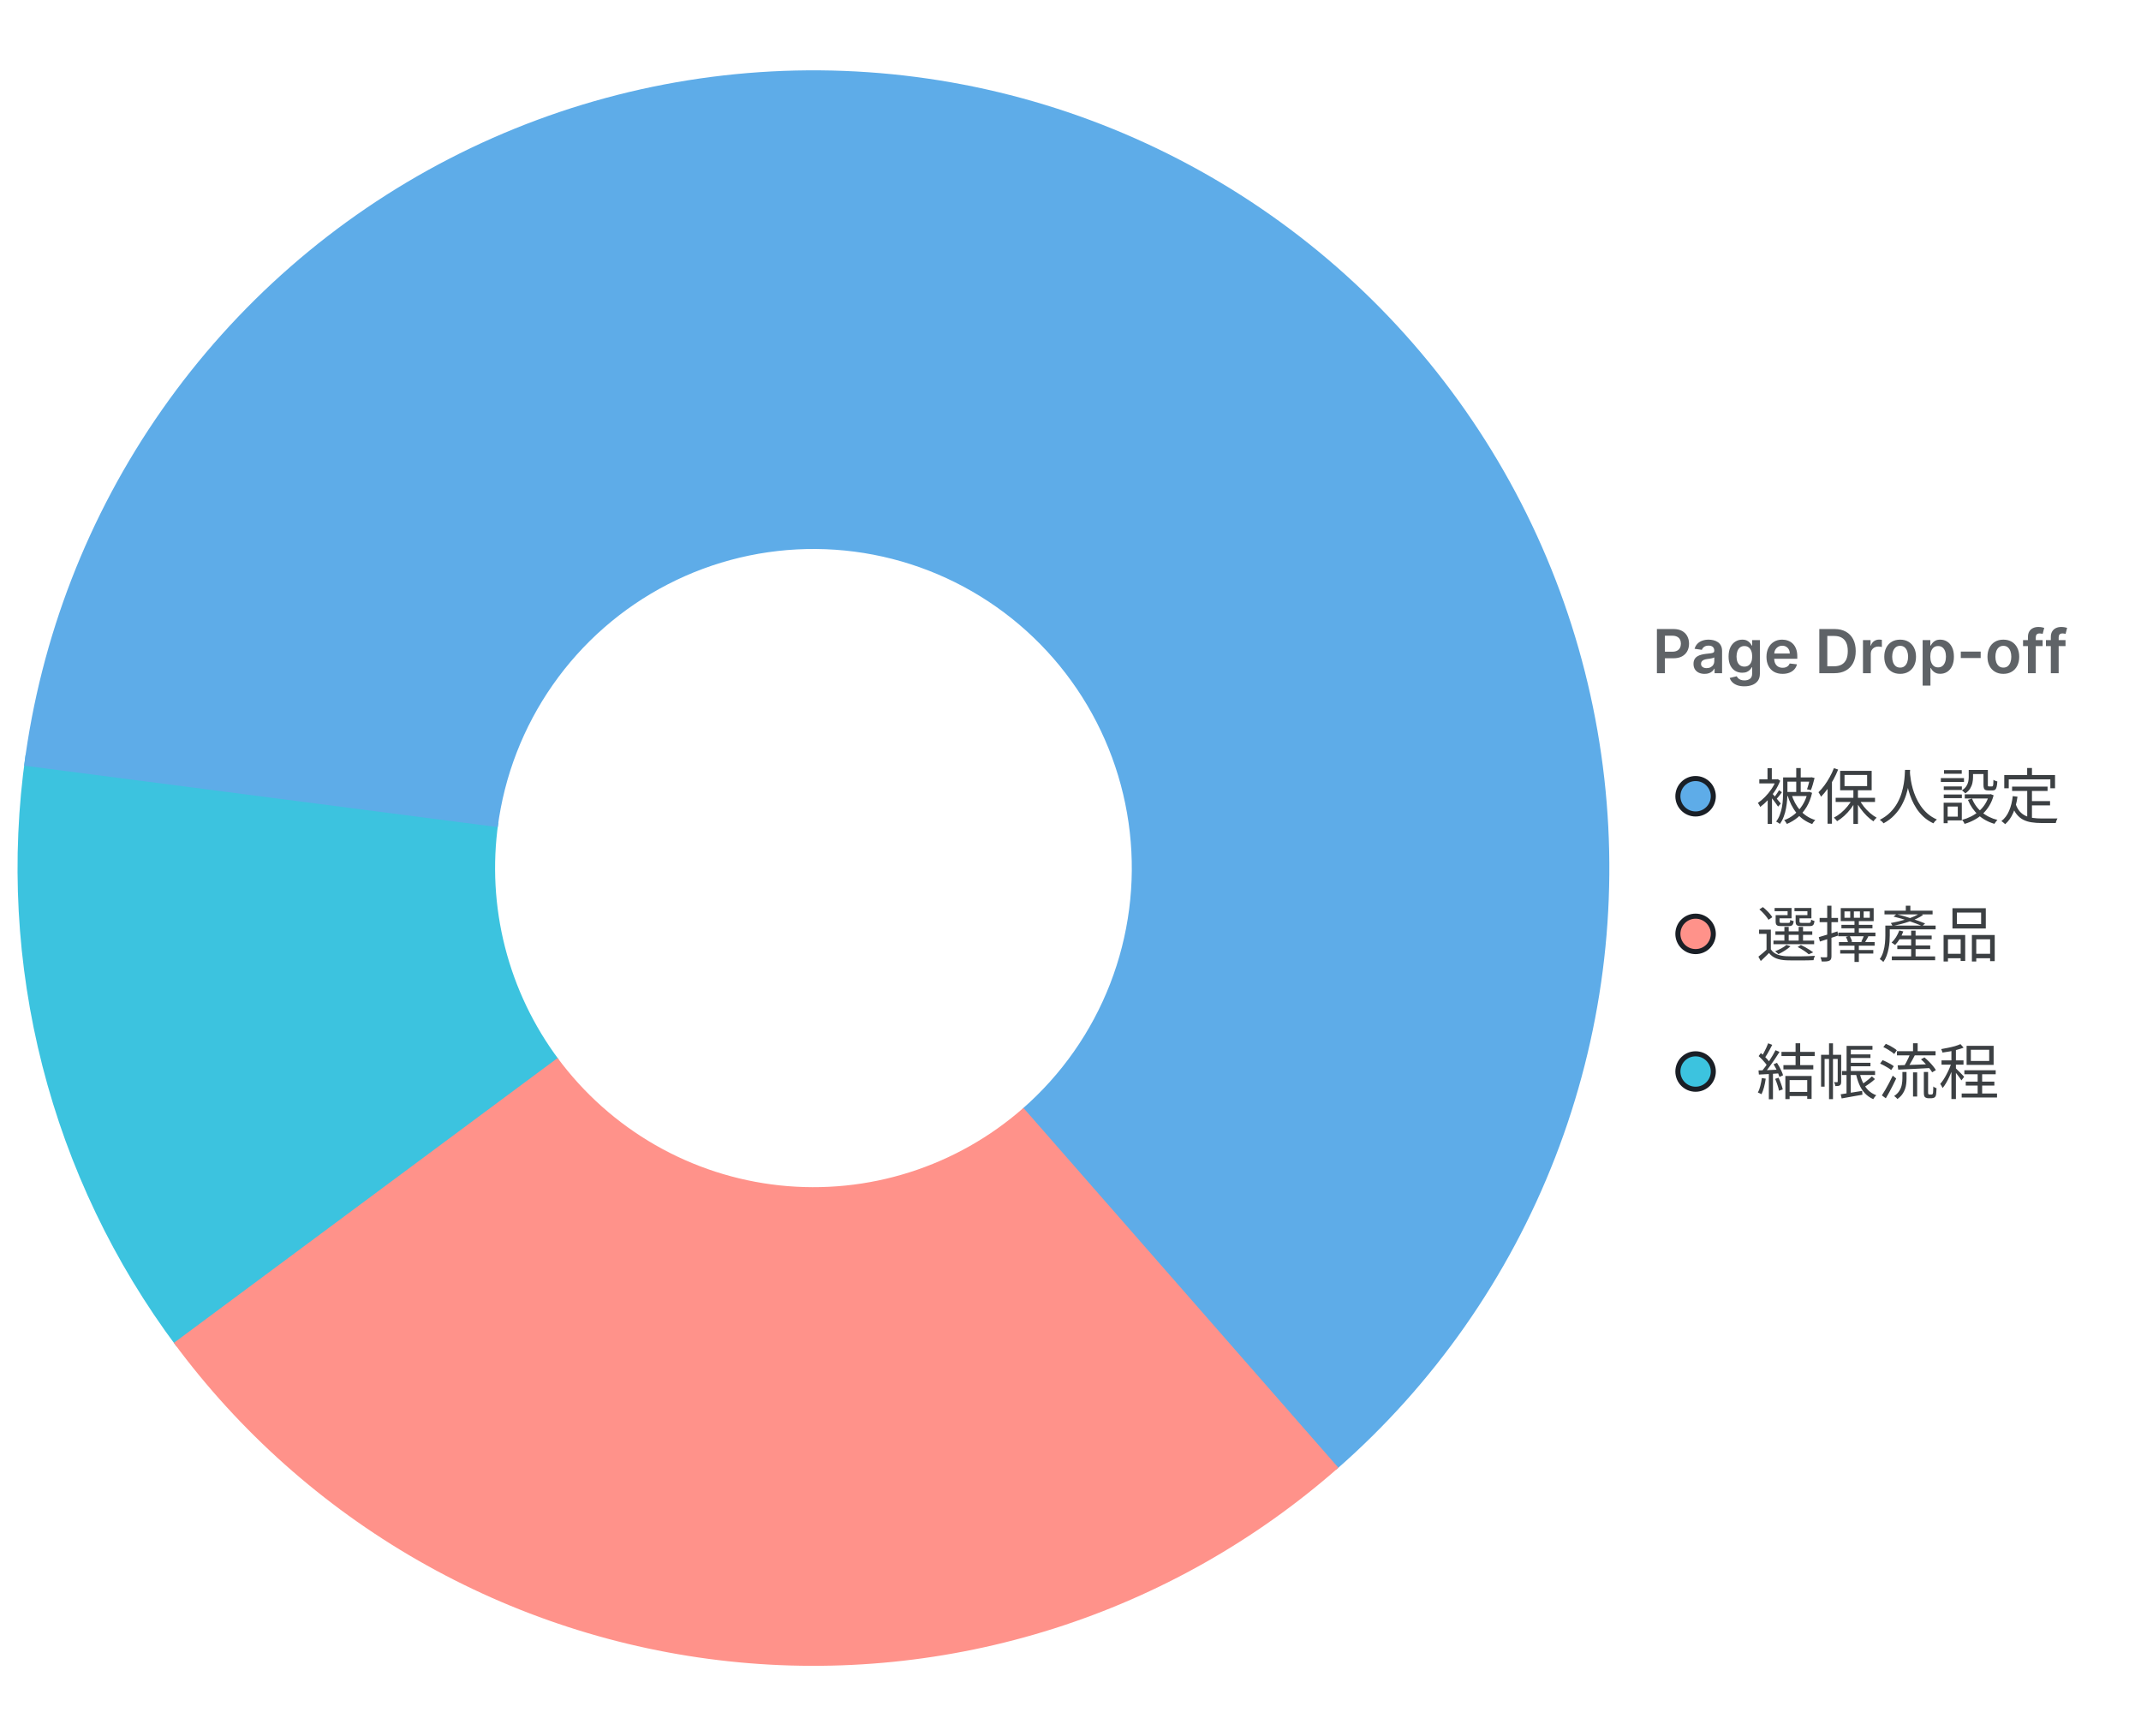 <svg width="423" height="343" viewBox="0 0 423 343" fill="none" xmlns="http://www.w3.org/2000/svg">
<path d="M34.894 266.036C22.507 249.475 13.496 230.632 8.376 210.581C3.255 190.53 2.125 169.665 5.05 149.176L98.448 162.57C97.278 170.766 97.73 179.112 99.778 187.132C101.826 195.153 105.431 202.69 110.385 209.314L34.894 266.036Z" fill="#3CC3DF"/>
<path d="M4.766 151.265C8.035 125.958 17.386 101.825 32.016 80.939C46.645 60.054 66.116 43.042 88.754 31.364C111.392 19.687 136.521 13.693 161.98 13.899C187.44 14.104 212.469 20.503 234.917 32.545C257.364 44.587 276.558 61.911 290.85 83.03C305.142 104.149 314.104 128.43 316.965 153.787C319.827 179.144 316.502 204.818 307.278 228.602C298.053 252.387 283.204 273.571 264.007 290.334L202.031 219.033C209.71 212.328 215.649 203.855 219.339 194.341C223.029 184.827 224.359 174.557 223.214 164.415C222.069 154.272 218.485 144.56 212.768 136.112C207.051 127.664 199.373 120.735 190.395 115.918C181.416 111.101 171.404 108.542 161.22 108.459C151.036 108.377 140.985 110.775 131.929 115.446C122.874 120.117 115.086 126.922 109.234 135.276C103.382 143.63 99.642 153.283 98.334 163.406L4.766 151.265Z" fill="#5EACE8"/>
<path d="M264.428 289.965C248.083 304.34 228.941 315.161 208.211 321.744C187.481 328.328 165.615 330.53 143.993 328.213C122.37 325.895 101.463 319.108 82.591 308.28C63.719 297.452 47.293 282.819 34.35 265.305L110.168 209.022C115.345 216.027 121.915 221.881 129.464 226.212C137.013 230.543 145.376 233.258 154.025 234.185C162.674 235.112 171.42 234.231 179.712 231.598C188.004 228.964 195.661 224.636 202.199 218.886L264.428 289.965Z" fill="#FF928A"/>
<circle cx="335" cy="157.31" r="3.5" fill="#5EACE8" stroke="#1A1F26"/>
<path d="M352.688 156.47H357.308V157.262H352.688V156.47ZM352.664 153.59H357.86V154.418H352.664V153.59ZM354.884 151.742H355.772V156.938H354.884V151.742ZM352.292 153.59H353.144V156.494C353.144 156.958 353.124 157.462 353.084 158.006C353.044 158.55 352.972 159.106 352.868 159.674C352.772 160.234 352.624 160.782 352.424 161.318C352.232 161.854 351.972 162.342 351.644 162.782C351.596 162.734 351.528 162.678 351.44 162.614C351.352 162.558 351.26 162.502 351.164 162.446C351.068 162.39 350.984 162.346 350.912 162.314C351.232 161.89 351.48 161.43 351.656 160.934C351.84 160.438 351.976 159.934 352.064 159.422C352.16 158.902 352.22 158.39 352.244 157.886C352.276 157.382 352.292 156.914 352.292 156.482V153.59ZM353.936 156.878C354.304 158.118 354.88 159.19 355.664 160.094C356.448 160.998 357.444 161.638 358.652 162.014C358.58 162.078 358.504 162.154 358.424 162.242C358.352 162.338 358.28 162.434 358.208 162.53C358.144 162.626 358.088 162.718 358.04 162.806C356.784 162.342 355.756 161.618 354.956 160.634C354.164 159.65 353.564 158.466 353.156 157.082L353.936 156.878ZM357.596 153.59H357.728L357.884 153.554L358.508 153.698C358.412 154.114 358.296 154.542 358.16 154.982C358.032 155.422 357.904 155.794 357.776 156.098L357.008 155.93C357.112 155.658 357.22 155.314 357.332 154.898C357.444 154.482 357.532 154.094 357.596 153.734V153.59ZM357.116 156.47H357.284L357.44 156.422L358.016 156.638C357.768 157.718 357.4 158.658 356.912 159.458C356.424 160.258 355.848 160.934 355.184 161.486C354.52 162.03 353.804 162.462 353.036 162.782C352.996 162.702 352.944 162.614 352.88 162.518C352.824 162.43 352.764 162.342 352.7 162.254C352.636 162.174 352.568 162.102 352.496 162.038C353.208 161.782 353.872 161.406 354.488 160.91C355.112 160.406 355.652 159.794 356.108 159.074C356.572 158.354 356.908 157.538 357.116 156.626V156.47ZM349.244 157.622L350.096 156.602V162.782H349.244V157.622ZM347.588 153.962H351.116V154.778H347.588V153.962ZM349.208 151.766H350.06V154.418H349.208V151.766ZM350 156.614C350.088 156.694 350.216 156.834 350.384 157.034C350.56 157.226 350.744 157.438 350.936 157.67C351.136 157.902 351.316 158.118 351.476 158.318C351.644 158.518 351.764 158.662 351.836 158.75L351.296 159.362C351.208 159.218 351.084 159.038 350.924 158.822C350.772 158.606 350.604 158.378 350.42 158.138C350.244 157.898 350.072 157.678 349.904 157.478C349.744 157.278 349.616 157.122 349.52 157.01L350 156.614ZM350.9 153.962H351.08L351.236 153.926L351.716 154.25C351.444 154.946 351.096 155.622 350.672 156.278C350.248 156.926 349.784 157.522 349.28 158.066C348.776 158.602 348.272 159.054 347.768 159.422C347.736 159.342 347.692 159.25 347.636 159.146C347.588 159.042 347.532 158.946 347.468 158.858C347.412 158.762 347.356 158.686 347.3 158.63C347.78 158.31 348.252 157.914 348.716 157.442C349.188 156.962 349.616 156.438 350 155.87C350.384 155.302 350.684 154.726 350.9 154.142V153.962ZM351.488 156.11L352.052 156.518C351.868 156.774 351.672 157.034 351.464 157.298C351.256 157.562 351.064 157.786 350.888 157.97L350.432 157.634C350.544 157.498 350.664 157.342 350.792 157.166C350.928 156.982 351.056 156.798 351.176 156.614C351.304 156.422 351.408 156.254 351.488 156.11ZM366.176 155.846H367.076V162.77H366.176V155.846ZM362.672 157.61H370.448V158.438H362.672V157.61ZM367.34 157.946C367.58 158.426 367.884 158.898 368.252 159.362C368.62 159.818 369.024 160.238 369.464 160.622C369.904 160.998 370.34 161.306 370.772 161.546C370.708 161.602 370.632 161.674 370.544 161.762C370.464 161.842 370.388 161.926 370.316 162.014C370.244 162.102 370.184 162.186 370.136 162.266C369.696 161.978 369.256 161.618 368.816 161.186C368.384 160.754 367.98 160.282 367.604 159.77C367.228 159.258 366.908 158.738 366.644 158.21L367.34 157.946ZM365.972 157.874L366.68 158.138C366.408 158.69 366.072 159.23 365.672 159.758C365.272 160.278 364.836 160.754 364.364 161.186C363.9 161.61 363.428 161.962 362.948 162.242C362.9 162.162 362.84 162.078 362.768 161.99C362.696 161.91 362.62 161.83 362.54 161.75C362.468 161.662 362.396 161.59 362.324 161.534C362.796 161.294 363.264 160.982 363.728 160.598C364.192 160.214 364.616 159.786 365 159.314C365.392 158.842 365.716 158.362 365.972 157.874ZM364.424 153.098V155.306H368.888V153.098H364.424ZM363.56 152.294H369.788V156.122H363.56V152.294ZM362.324 151.766L363.164 152.03C362.9 152.702 362.588 153.366 362.228 154.022C361.868 154.678 361.48 155.294 361.064 155.87C360.648 156.446 360.22 156.958 359.78 157.406C359.756 157.334 359.712 157.242 359.648 157.13C359.592 157.018 359.528 156.906 359.456 156.794C359.392 156.682 359.332 156.59 359.276 156.518C359.676 156.134 360.064 155.69 360.44 155.186C360.816 154.674 361.164 154.13 361.484 153.554C361.812 152.97 362.092 152.374 362.324 151.766ZM361.076 154.862L361.916 154.01L361.94 154.022V162.734H361.076V154.862ZM376.376 152.102H377.384C377.368 152.414 377.34 152.826 377.3 153.338C377.26 153.85 377.184 154.43 377.072 155.078C376.968 155.718 376.804 156.386 376.58 157.082C376.356 157.778 376.056 158.466 375.68 159.146C375.304 159.826 374.824 160.47 374.24 161.078C373.664 161.686 372.96 162.214 372.128 162.662C372.056 162.55 371.952 162.43 371.816 162.302C371.68 162.174 371.54 162.062 371.396 161.966C372.22 161.542 372.912 161.046 373.472 160.478C374.032 159.91 374.492 159.302 374.852 158.654C375.212 158.006 375.492 157.354 375.692 156.698C375.892 156.034 376.04 155.402 376.136 154.802C376.232 154.202 376.292 153.67 376.316 153.206C376.348 152.734 376.368 152.366 376.376 152.102ZM377.336 152.342C377.344 152.478 377.36 152.714 377.384 153.05C377.416 153.378 377.472 153.778 377.552 154.25C377.632 154.722 377.748 155.234 377.9 155.786C378.052 156.338 378.256 156.906 378.512 157.49C378.768 158.074 379.084 158.642 379.46 159.194C379.836 159.746 380.288 160.258 380.816 160.73C381.344 161.194 381.964 161.586 382.676 161.906C382.54 162.01 382.408 162.13 382.28 162.266C382.16 162.41 382.06 162.542 381.98 162.662C381.26 162.318 380.624 161.898 380.072 161.402C379.528 160.898 379.06 160.354 378.668 159.77C378.284 159.178 377.96 158.574 377.696 157.958C377.44 157.342 377.232 156.742 377.072 156.158C376.912 155.566 376.792 155.018 376.712 154.514C376.632 154.002 376.576 153.566 376.544 153.206C376.512 152.838 376.492 152.574 376.484 152.414L377.336 152.342ZM388.964 152.114H389.816V153.578C389.816 153.914 389.776 154.274 389.696 154.658C389.616 155.042 389.468 155.414 389.252 155.774C389.036 156.134 388.712 156.458 388.28 156.746C388.24 156.682 388.176 156.614 388.088 156.542C388.008 156.462 387.924 156.386 387.836 156.314C387.756 156.234 387.684 156.178 387.62 156.146C388.004 155.89 388.292 155.618 388.484 155.33C388.676 155.034 388.804 154.734 388.868 154.43C388.932 154.126 388.964 153.834 388.964 153.554V152.114ZM391.88 152.114H392.744V155.054C392.744 155.19 392.756 155.278 392.78 155.318C392.812 155.35 392.876 155.366 392.972 155.366C393.004 155.366 393.06 155.366 393.14 155.366C393.22 155.366 393.304 155.366 393.392 155.366C393.48 155.366 393.544 155.366 393.584 155.366C393.648 155.366 393.696 155.338 393.728 155.282C393.768 155.226 393.796 155.106 393.812 154.922C393.836 154.73 393.848 154.442 393.848 154.058C393.936 154.13 394.056 154.194 394.208 154.25C394.36 154.306 394.496 154.35 394.616 154.382C394.592 154.854 394.544 155.218 394.472 155.474C394.408 155.73 394.312 155.91 394.184 156.014C394.064 156.11 393.896 156.158 393.68 156.158C393.624 156.158 393.54 156.158 393.428 156.158C393.316 156.158 393.2 156.158 393.08 156.158C392.968 156.158 392.888 156.158 392.84 156.158C392.592 156.158 392.396 156.126 392.252 156.062C392.116 155.998 392.02 155.89 391.964 155.738C391.908 155.578 391.88 155.354 391.88 155.066V152.114ZM389.612 157.766C390.02 158.806 390.656 159.694 391.52 160.43C392.392 161.166 393.432 161.686 394.64 161.99C394.576 162.046 394.504 162.122 394.424 162.218C394.352 162.314 394.28 162.41 394.208 162.506C394.144 162.602 394.088 162.686 394.04 162.758C392.8 162.398 391.736 161.814 390.848 161.006C389.968 160.19 389.288 159.198 388.808 158.03L389.612 157.766ZM392.972 156.926H393.14L393.296 156.89L393.884 157.118C393.676 157.91 393.38 158.614 392.996 159.23C392.62 159.838 392.18 160.374 391.676 160.838C391.172 161.302 390.62 161.69 390.02 162.002C389.428 162.322 388.8 162.578 388.136 162.77C388.112 162.69 388.072 162.598 388.016 162.494C387.96 162.398 387.9 162.302 387.836 162.206C387.772 162.11 387.708 162.034 387.644 161.978C388.252 161.818 388.836 161.598 389.396 161.318C389.956 161.038 390.472 160.698 390.944 160.298C391.424 159.89 391.836 159.418 392.18 158.882C392.524 158.346 392.788 157.746 392.972 157.082V156.926ZM388.184 156.926H393.32V157.754H388.184V156.926ZM389.324 152.114H392.324V152.918H389.324V152.114ZM384.032 155.366H387.608V156.074H384.032V155.366ZM384.08 152.15H387.584V152.87H384.08V152.15ZM384.032 156.962H387.608V157.682H384.032V156.962ZM383.456 153.722H388.028V154.478H383.456V153.722ZM384.452 158.582H387.596V162.086H384.452V161.342H386.804V159.338H384.452V158.582ZM384.008 158.582H384.8V162.638H384.008V158.582ZM397.532 155.402H404.54V156.266H397.532V155.402ZM400.988 158.27H405.032V159.11H400.988V158.27ZM400.52 155.834H401.456V161.918L400.52 161.786V155.834ZM397.664 157.286L398.6 157.394C398.432 158.602 398.152 159.662 397.76 160.574C397.368 161.486 396.836 162.238 396.164 162.83C396.116 162.774 396.044 162.706 395.948 162.626C395.86 162.554 395.768 162.478 395.672 162.398C395.576 162.326 395.492 162.266 395.42 162.218C396.084 161.698 396.592 161.018 396.944 160.178C397.304 159.338 397.544 158.374 397.664 157.286ZM398.24 158.834C398.448 159.45 398.72 159.946 399.056 160.322C399.392 160.698 399.78 160.986 400.22 161.186C400.66 161.386 401.144 161.522 401.672 161.594C402.208 161.666 402.784 161.702 403.4 161.702C403.488 161.702 403.632 161.702 403.832 161.702C404.032 161.702 404.256 161.702 404.504 161.702C404.76 161.702 405.02 161.702 405.284 161.702C405.548 161.702 405.788 161.702 406.004 161.702C406.22 161.702 406.384 161.698 406.496 161.69C406.456 161.762 406.412 161.854 406.364 161.966C406.316 162.078 406.272 162.19 406.232 162.302C406.2 162.414 406.176 162.514 406.16 162.602H405.56H403.352C402.64 162.602 401.98 162.554 401.372 162.458C400.772 162.37 400.228 162.202 399.74 161.954C399.26 161.706 398.832 161.354 398.456 160.898C398.08 160.442 397.764 159.85 397.508 159.122L398.24 158.834ZM400.508 151.73H401.456V153.674H400.508V151.73ZM395.984 153.11H406.016V155.726H405.092V153.974H396.872V155.726H395.984V153.11Z" fill="#3C4043"/>
<circle cx="335" cy="184.5" r="3.5" fill="#FF928A" stroke="#1A1F26"/>
<path d="M349.868 183.66V187.908H349.016V184.5H347.54V183.66H349.868ZM349.868 187.548C350.156 187.996 350.56 188.328 351.08 188.544C351.608 188.76 352.224 188.884 352.928 188.916C353.272 188.924 353.688 188.932 354.176 188.94C354.664 188.94 355.176 188.94 355.712 188.94C356.256 188.932 356.776 188.92 357.272 188.904C357.776 188.88 358.212 188.856 358.58 188.832C358.548 188.896 358.512 188.98 358.472 189.084C358.432 189.188 358.396 189.292 358.364 189.396C358.34 189.508 358.32 189.608 358.304 189.696C357.96 189.712 357.552 189.724 357.08 189.732C356.616 189.74 356.128 189.744 355.616 189.744C355.112 189.752 354.624 189.752 354.152 189.744C353.688 189.744 353.288 189.736 352.952 189.72C352.152 189.688 351.472 189.56 350.912 189.336C350.352 189.112 349.884 188.76 349.508 188.28C349.252 188.536 348.988 188.796 348.716 189.06C348.444 189.324 348.164 189.592 347.876 189.864L347.408 189C347.664 188.8 347.944 188.572 348.248 188.316C348.552 188.06 348.84 187.804 349.112 187.548H349.868ZM347.6 179.664L348.296 179.208C348.536 179.392 348.776 179.604 349.016 179.844C349.264 180.076 349.488 180.312 349.688 180.552C349.888 180.784 350.044 181.004 350.156 181.212L349.4 181.716C349.288 181.516 349.136 181.296 348.944 181.056C348.752 180.808 348.54 180.564 348.308 180.324C348.076 180.076 347.84 179.856 347.6 179.664ZM350.768 183.996H358.052V184.692H350.768V183.996ZM350.384 185.832H358.424V186.54H350.384V185.832ZM352.544 183.12H353.396V186.18H352.544V183.12ZM355.364 183.12H356.228V186.18H355.364V183.12ZM351.068 180.792H353.18V180.012H350.612V179.388H353.96V181.428H351.068V180.792ZM350.816 180.792H351.584V182.052C351.584 182.164 351.608 182.24 351.656 182.28C351.712 182.312 351.836 182.328 352.028 182.328C352.068 182.328 352.148 182.328 352.268 182.328C352.388 182.328 352.52 182.328 352.664 182.328C352.808 182.328 352.94 182.328 353.06 182.328C353.188 182.328 353.28 182.328 353.336 182.328C353.48 182.328 353.572 182.296 353.612 182.232C353.66 182.16 353.692 181.992 353.708 181.728C353.78 181.784 353.88 181.832 354.008 181.872C354.144 181.912 354.268 181.948 354.38 181.98C354.34 182.364 354.252 182.624 354.116 182.76C353.98 182.896 353.756 182.964 353.444 182.964C353.396 182.964 353.3 182.964 353.156 182.964C353.02 182.964 352.864 182.964 352.688 182.964C352.52 182.964 352.364 182.964 352.22 182.964C352.076 182.964 351.984 182.964 351.944 182.964C351.648 182.964 351.416 182.94 351.248 182.892C351.088 182.836 350.976 182.744 350.912 182.616C350.848 182.48 350.816 182.292 350.816 182.052V180.792ZM355.016 180.792H357.092V180.012H354.536V179.388H357.884V181.428H355.016V180.792ZM354.764 180.792H355.532V182.04C355.532 182.16 355.56 182.24 355.616 182.28C355.672 182.312 355.8 182.328 356 182.328C356.056 182.328 356.144 182.328 356.264 182.328C356.392 182.328 356.532 182.328 356.684 182.328C356.844 182.328 356.992 182.328 357.128 182.328C357.264 182.328 357.364 182.328 357.428 182.328C357.58 182.328 357.676 182.292 357.716 182.22C357.764 182.14 357.8 181.96 357.824 181.68C357.896 181.736 357.996 181.788 358.124 181.836C358.26 181.876 358.38 181.912 358.484 181.944C358.452 182.344 358.364 182.616 358.22 182.76C358.084 182.896 357.856 182.964 357.536 182.964C357.488 182.964 357.384 182.964 357.224 182.964C357.072 182.964 356.904 182.964 356.72 182.964C356.536 182.964 356.368 182.964 356.216 182.964C356.064 182.964 355.964 182.964 355.916 182.964C355.62 182.964 355.388 182.94 355.22 182.892C355.052 182.836 354.932 182.744 354.86 182.616C354.796 182.48 354.764 182.288 354.764 182.04V180.792ZM355.16 187.092L355.808 186.696C356.096 186.832 356.392 186.984 356.696 187.152C357 187.32 357.284 187.492 357.548 187.668C357.82 187.836 358.052 187.996 358.244 188.148L357.356 188.532C357.108 188.308 356.784 188.064 356.384 187.8C355.984 187.536 355.576 187.3 355.16 187.092ZM352.952 186.672L353.756 186.948C353.444 187.236 353.068 187.52 352.628 187.8C352.188 188.08 351.768 188.312 351.368 188.496C351.32 188.448 351.256 188.388 351.176 188.316C351.096 188.244 351.012 188.172 350.924 188.1C350.844 188.028 350.772 187.972 350.708 187.932C351.116 187.772 351.524 187.584 351.932 187.368C352.348 187.144 352.688 186.912 352.952 186.672ZM368.204 180.06V181.32H369.416V180.06H368.204ZM366.272 180.06V181.32H367.472V180.06H366.272ZM364.412 180.06V181.32H365.552V180.06H364.412ZM363.68 179.412H370.184V181.98H363.68V179.412ZM363.812 182.712H369.944V183.396H363.812V182.712ZM363.2 184.248H370.532V184.968H363.2V184.248ZM363.32 186.108H370.376V186.828H363.32V186.108ZM363.572 187.692H370.112V188.388H363.572V187.692ZM366.392 181.8H367.256V184.548H366.392V181.8ZM366.392 186.42H367.256V190.044H366.392V186.42ZM364.7 185.088L365.456 184.908C365.544 185.076 365.636 185.268 365.732 185.484C365.828 185.692 365.896 185.872 365.936 186.024L365.156 186.24C365.116 186.08 365.052 185.892 364.964 185.676C364.884 185.46 364.796 185.264 364.7 185.088ZM368.288 184.8L369.14 185.016C369.012 185.24 368.884 185.46 368.756 185.676C368.636 185.892 368.524 186.08 368.42 186.24L367.736 186.036C367.832 185.852 367.932 185.644 368.036 185.412C368.148 185.18 368.232 184.976 368.288 184.8ZM359.336 185.148C359.8 185.012 360.36 184.844 361.016 184.644C361.68 184.436 362.352 184.224 363.032 184.008L363.164 184.836C362.54 185.044 361.912 185.252 361.28 185.46C360.648 185.668 360.076 185.852 359.564 186.012L359.336 185.148ZM359.504 181.344H363.14V182.184H359.504V181.344ZM361.004 178.932H361.844V188.916C361.844 189.156 361.812 189.344 361.748 189.48C361.692 189.616 361.588 189.72 361.436 189.792C361.292 189.864 361.1 189.912 360.86 189.936C360.62 189.96 360.308 189.968 359.924 189.96C359.916 189.856 359.884 189.72 359.828 189.552C359.78 189.392 359.728 189.248 359.672 189.12C359.928 189.128 360.16 189.132 360.368 189.132C360.584 189.14 360.728 189.14 360.8 189.132C360.872 189.132 360.924 189.116 360.956 189.084C360.988 189.06 361.004 189.004 361.004 188.916V178.932ZM372.944 182.856H382.424V183.6H372.944V182.856ZM372.32 179.916H381.824V180.648H372.32V179.916ZM375.116 184.836H381.644V185.568H375.116V184.836ZM374.852 186.78H381.356V187.512H374.852V186.78ZM373.772 188.952H382.328V189.708H373.772V188.952ZM376.532 178.932H377.432V180.432H376.532V178.932ZM377.588 183.864H378.464V189.264H377.588V183.864ZM372.488 182.856H373.364V184.8C373.364 185.176 373.348 185.592 373.316 186.048C373.284 186.496 373.22 186.956 373.124 187.428C373.036 187.9 372.908 188.364 372.74 188.82C372.58 189.268 372.364 189.68 372.092 190.056C372.052 190 371.988 189.932 371.9 189.852C371.812 189.78 371.72 189.708 371.624 189.636C371.536 189.572 371.456 189.524 371.384 189.492C371.712 189.02 371.952 188.508 372.104 187.956C372.264 187.396 372.368 186.844 372.416 186.3C372.464 185.748 372.488 185.244 372.488 184.788V182.856ZM375.248 183.828L376.04 184.02C375.856 184.532 375.62 185.024 375.332 185.496C375.044 185.968 374.74 186.368 374.42 186.696C374.372 186.648 374.304 186.596 374.216 186.54C374.128 186.476 374.04 186.416 373.952 186.36C373.872 186.304 373.796 186.256 373.724 186.216C374.044 185.92 374.336 185.564 374.6 185.148C374.864 184.724 375.08 184.284 375.248 183.828ZM374.108 181.08L374.684 180.6C375.156 180.712 375.652 180.844 376.172 180.996C376.692 181.148 377.204 181.308 377.708 181.476C378.22 181.644 378.704 181.812 379.16 181.98C379.616 182.14 380.012 182.292 380.348 182.436L379.784 182.952C379.456 182.808 379.068 182.652 378.62 182.484C378.172 182.308 377.692 182.136 377.18 181.968C376.668 181.792 376.148 181.628 375.62 181.476C375.1 181.324 374.596 181.192 374.108 181.08ZM379.292 180.42L379.94 180.768C379.588 181.016 379.176 181.252 378.704 181.476C378.232 181.692 377.724 181.892 377.18 182.076C376.644 182.26 376.096 182.424 375.536 182.568C374.984 182.712 374.444 182.832 373.916 182.928C373.884 182.848 373.832 182.752 373.76 182.64C373.688 182.52 373.624 182.424 373.568 182.352C374.064 182.264 374.584 182.156 375.128 182.028C375.68 181.892 376.216 181.744 376.736 181.584C377.264 181.416 377.748 181.236 378.188 181.044C378.636 180.844 379.004 180.636 379.292 180.42ZM386.624 180.288V182.568H391.412V180.288H386.624ZM385.748 179.436H392.336V183.432H385.748V179.436ZM383.996 184.716H388.268V189.852H387.368V185.568H384.86V189.96H383.996V184.716ZM389.588 184.716H394.1V189.888H393.188V185.568H390.452V189.96H389.588V184.716ZM384.392 188.436H387.74V189.312H384.392V188.436ZM390.02 188.436H393.584V189.312H390.02V188.436Z" fill="#3C4043"/>
<circle cx="335" cy="211.691" r="3.5" fill="#3CC3DF" stroke="#1A1F26"/>
<path d="M354.752 206.111H355.664V210.815H354.752V206.111ZM353.192 215.723H357.476V216.539H353.192V215.723ZM351.968 207.815H358.532V208.631H351.968V207.815ZM352.352 210.431H358.256V211.271H352.352V210.431ZM352.736 212.567H357.92V217.103H357.056V213.383H353.576V217.139H352.736V212.567ZM349.34 206.111L350.144 206.423C350 206.711 349.84 207.015 349.664 207.335C349.488 207.655 349.316 207.963 349.148 208.259C348.98 208.547 348.816 208.803 348.656 209.027L348.032 208.751C348.184 208.519 348.34 208.251 348.5 207.947C348.66 207.635 348.816 207.319 348.968 206.999C349.12 206.671 349.244 206.375 349.34 206.111ZM350.792 207.479L351.584 207.815C351.304 208.271 350.992 208.751 350.648 209.255C350.312 209.751 349.972 210.235 349.628 210.707C349.284 211.179 348.96 211.587 348.656 211.931L348.08 211.631C348.312 211.359 348.552 211.051 348.8 210.707C349.048 210.363 349.292 210.003 349.532 209.627C349.78 209.251 350.012 208.879 350.228 208.511C350.444 208.143 350.632 207.799 350.792 207.479ZM347.456 208.643L347.9 208.043C348.124 208.227 348.352 208.431 348.584 208.655C348.816 208.879 349.028 209.103 349.22 209.327C349.412 209.543 349.56 209.739 349.664 209.915L349.184 210.611C349.072 210.419 348.92 210.207 348.728 209.975C348.544 209.743 348.34 209.511 348.116 209.279C347.892 209.047 347.672 208.835 347.456 208.643ZM350.408 210.263L351.08 209.975C351.256 210.239 351.424 210.519 351.584 210.815C351.744 211.111 351.884 211.399 352.004 211.679C352.132 211.959 352.224 212.211 352.28 212.435L351.572 212.771C351.508 212.547 351.416 212.291 351.296 212.003C351.176 211.715 351.04 211.419 350.888 211.115C350.736 210.811 350.576 210.527 350.408 210.263ZM347.432 211.475C347.968 211.459 348.604 211.439 349.34 211.415C350.084 211.383 350.848 211.347 351.632 211.307L351.62 212.051C350.876 212.099 350.144 212.147 349.424 212.195C348.704 212.235 348.064 212.267 347.504 212.291L347.432 211.475ZM350.72 213.143L351.392 212.915C351.568 213.283 351.732 213.683 351.884 214.115C352.044 214.547 352.156 214.919 352.22 215.231L351.476 215.483C351.42 215.163 351.32 214.787 351.176 214.355C351.032 213.915 350.88 213.511 350.72 213.143ZM348.092 212.975L348.86 213.107C348.78 213.675 348.668 214.235 348.524 214.787C348.38 215.331 348.212 215.795 348.02 216.179C347.964 216.139 347.892 216.099 347.804 216.059C347.724 216.019 347.636 215.979 347.54 215.939C347.452 215.891 347.372 215.855 347.3 215.831C347.508 215.463 347.672 215.027 347.792 214.523C347.92 214.011 348.02 213.495 348.092 212.975ZM349.472 211.823H350.288V217.175H349.472V211.823ZM361.364 206.123H362.144V217.151H361.364V206.123ZM359.792 208.391H363.44V209.207H360.488V214.679H359.792V208.391ZM363.08 208.391H363.764V213.695C363.764 213.855 363.748 213.995 363.716 214.115C363.684 214.235 363.616 214.335 363.512 214.415C363.408 214.479 363.284 214.523 363.14 214.547C362.996 214.563 362.82 214.571 362.612 214.571C362.604 214.459 362.576 214.331 362.528 214.187C362.48 214.035 362.424 213.903 362.36 213.791C362.512 213.799 362.64 213.803 362.744 213.803C362.848 213.803 362.924 213.803 362.972 213.803C363.044 213.795 363.08 213.751 363.08 213.671V208.391ZM365.192 206.627H369.944V207.383H365.192V206.627ZM365.204 208.307H369.548V209.015H365.204V208.307ZM365.204 209.963H369.548V210.659H365.204V209.963ZM363.92 211.595H370.46V212.375H363.92V211.595ZM363.668 216.191C364.196 216.111 364.836 216.011 365.588 215.891C366.348 215.771 367.12 215.647 367.904 215.519L367.964 216.275C367.228 216.411 366.5 216.539 365.78 216.659C365.06 216.787 364.42 216.903 363.86 217.007L363.668 216.191ZM367.388 211.835C367.54 212.563 367.756 213.227 368.036 213.827C368.316 214.427 368.676 214.947 369.116 215.387C369.556 215.819 370.084 216.151 370.7 216.383C370.636 216.439 370.564 216.511 370.484 216.599C370.412 216.695 370.34 216.791 370.268 216.887C370.204 216.983 370.148 217.071 370.1 217.151C369.452 216.863 368.9 216.475 368.444 215.987C367.988 215.491 367.616 214.903 367.328 214.223C367.04 213.543 366.812 212.791 366.644 211.967L367.388 211.835ZM369.836 212.651L370.436 213.191C370.116 213.487 369.752 213.783 369.344 214.079C368.944 214.367 368.576 214.615 368.24 214.823L367.724 214.295C367.948 214.159 368.188 213.999 368.444 213.815C368.7 213.623 368.952 213.427 369.2 213.227C369.448 213.019 369.66 212.827 369.836 212.651ZM364.832 206.627H365.672V211.979H364.832V206.627ZM364.82 211.955H365.66V216.239L364.82 216.359V211.955ZM374.78 207.671H382.412V208.499H374.78V207.671ZM377.96 206.111H378.872V208.067H377.96V206.111ZM377.96 211.859H378.776V216.635H377.96V211.859ZM375.86 211.787H376.676V213.059C376.676 213.395 376.656 213.739 376.616 214.091C376.584 214.443 376.504 214.799 376.376 215.159C376.256 215.511 376.076 215.855 375.836 216.191C375.596 216.527 375.272 216.839 374.864 217.127C374.824 217.071 374.768 217.003 374.696 216.923C374.624 216.851 374.544 216.779 374.456 216.707C374.376 216.635 374.3 216.579 374.228 216.539C374.724 216.195 375.084 215.823 375.308 215.423C375.54 215.023 375.688 214.619 375.752 214.211C375.824 213.795 375.86 213.403 375.86 213.035V211.787ZM377.432 208.115L378.356 208.403C378.212 208.699 378.052 209.003 377.876 209.315C377.708 209.619 377.54 209.911 377.372 210.191C377.204 210.471 377.044 210.723 376.892 210.947L376.16 210.683C376.312 210.451 376.464 210.187 376.616 209.891C376.776 209.587 376.928 209.279 377.072 208.967C377.216 208.655 377.336 208.371 377.432 208.115ZM379.532 209.291L380.216 208.907C380.504 209.147 380.796 209.415 381.092 209.711C381.388 210.007 381.656 210.303 381.896 210.599C382.144 210.895 382.336 211.167 382.472 211.415L381.74 211.847C381.604 211.607 381.416 211.339 381.176 211.043C380.936 210.739 380.672 210.435 380.384 210.131C380.104 209.819 379.82 209.539 379.532 209.291ZM374.924 210.467C375.444 210.451 376.052 210.431 376.748 210.407C377.444 210.383 378.18 210.359 378.956 210.335C379.74 210.303 380.524 210.271 381.308 210.239L381.284 211.007C380.532 211.047 379.78 211.087 379.028 211.127C378.276 211.167 377.56 211.203 376.88 211.235C376.2 211.267 375.584 211.295 375.032 211.319L374.924 210.467ZM372.092 206.867L372.584 206.219C372.848 206.323 373.116 206.447 373.388 206.591C373.66 206.735 373.916 206.887 374.156 207.047C374.404 207.207 374.604 207.355 374.756 207.491L374.24 208.235C374.088 208.083 373.892 207.927 373.652 207.767C373.412 207.599 373.156 207.435 372.884 207.275C372.612 207.115 372.348 206.979 372.092 206.867ZM371.456 210.119L371.948 209.447C372.204 209.543 372.472 209.663 372.752 209.807C373.032 209.943 373.296 210.083 373.544 210.227C373.792 210.371 373.996 210.511 374.156 210.647L373.64 211.403C373.488 211.267 373.288 211.123 373.04 210.971C372.792 210.811 372.528 210.659 372.248 210.515C371.976 210.363 371.712 210.231 371.456 210.119ZM371.804 216.407C372.012 216.095 372.24 215.723 372.488 215.291C372.736 214.859 372.988 214.403 373.244 213.923C373.5 213.435 373.736 212.963 373.952 212.507L374.636 213.071C374.436 213.495 374.22 213.939 373.988 214.403C373.756 214.859 373.52 215.311 373.28 215.759C373.04 216.199 372.808 216.607 372.584 216.983L371.804 216.407ZM380.096 211.787H380.936V215.759C380.936 215.999 380.96 216.139 381.008 216.179C381.024 216.195 381.048 216.207 381.08 216.215C381.12 216.231 381.16 216.239 381.2 216.239C381.24 216.239 381.292 216.239 381.356 216.239C381.428 216.239 381.488 216.239 381.536 216.239C381.584 216.239 381.632 216.235 381.68 216.227C381.736 216.219 381.776 216.203 381.8 216.179C381.848 216.147 381.888 216.039 381.92 215.855C381.936 215.759 381.944 215.607 381.944 215.399C381.952 215.183 381.96 214.931 381.968 214.643C382.04 214.715 382.136 214.783 382.256 214.847C382.376 214.903 382.492 214.951 382.604 214.991C382.596 215.255 382.58 215.523 382.556 215.795C382.54 216.067 382.516 216.259 382.484 216.371C382.428 216.587 382.32 216.743 382.16 216.839C382.096 216.879 382.008 216.911 381.896 216.935C381.784 216.959 381.68 216.971 381.584 216.971C381.512 216.971 381.408 216.971 381.272 216.971C381.144 216.971 381.048 216.971 380.984 216.971C380.872 216.971 380.756 216.951 380.636 216.911C380.516 216.879 380.412 216.827 380.324 216.755C380.236 216.675 380.176 216.563 380.144 216.419C380.112 216.283 380.096 216.035 380.096 215.675V211.787ZM390.728 211.763H391.616V216.575H390.728V211.763ZM388.1 211.439H394.292V212.231H388.1V211.439ZM387.572 216.035H394.556V216.827H387.572V216.035ZM388.376 213.683H394.028V214.463H388.376V213.683ZM389.384 207.395V209.603H393.008V207.395H389.384ZM388.544 206.615H393.884V210.383H388.544V206.615ZM385.544 207.107H386.432V217.127H385.544V207.107ZM383.588 209.495H387.932V210.335H383.588V209.495ZM385.592 209.819L386.156 210.059C386.036 210.483 385.888 210.923 385.712 211.379C385.536 211.827 385.344 212.275 385.136 212.723C384.936 213.163 384.72 213.579 384.488 213.971C384.264 214.355 384.036 214.683 383.804 214.955C383.756 214.835 383.684 214.695 383.588 214.535C383.5 214.375 383.416 214.239 383.336 214.127C383.56 213.887 383.78 213.599 383.996 213.263C384.212 212.927 384.42 212.563 384.62 212.171C384.828 211.779 385.016 211.383 385.184 210.983C385.352 210.575 385.488 210.187 385.592 209.819ZM387.332 206.279L387.956 206.975C387.588 207.119 387.168 207.255 386.696 207.383C386.224 207.511 385.736 207.623 385.232 207.719C384.736 207.807 384.252 207.883 383.78 207.947C383.764 207.851 383.728 207.739 383.672 207.611C383.616 207.475 383.564 207.359 383.516 207.263C383.964 207.183 384.424 207.095 384.896 206.999C385.376 206.903 385.828 206.795 386.252 206.675C386.676 206.547 387.036 206.415 387.332 206.279ZM386.384 211.031C386.464 211.103 386.58 211.219 386.732 211.379C386.892 211.531 387.064 211.699 387.248 211.883C387.432 212.059 387.596 212.227 387.74 212.387C387.892 212.547 388 212.663 388.064 212.735L387.524 213.443C387.452 213.323 387.348 213.171 387.212 212.987C387.084 212.803 386.94 212.607 386.78 212.399C386.62 212.191 386.468 211.999 386.324 211.823C386.18 211.647 386.06 211.507 385.964 211.403L386.384 211.031Z" fill="#3C4043"/>
<path d="M327.357 133V124.273H330.63C331.3 124.273 331.863 124.398 332.317 124.648C332.775 124.898 333.12 125.241 333.353 125.679C333.588 126.114 333.706 126.608 333.706 127.162C333.706 127.722 333.588 128.219 333.353 128.653C333.117 129.088 332.769 129.43 332.309 129.68C331.848 129.928 331.282 130.051 330.608 130.051H328.439V128.751H330.395C330.787 128.751 331.108 128.683 331.358 128.547C331.608 128.411 331.793 128.223 331.912 127.984C332.034 127.746 332.096 127.472 332.096 127.162C332.096 126.852 332.034 126.58 331.912 126.344C331.793 126.108 331.607 125.925 331.354 125.794C331.104 125.661 330.782 125.594 330.387 125.594H328.938V133H327.357ZM336.778 133.132C336.363 133.132 335.989 133.058 335.657 132.911C335.327 132.76 335.066 132.538 334.873 132.246C334.683 131.953 334.587 131.592 334.587 131.163C334.587 130.794 334.656 130.489 334.792 130.247C334.928 130.006 335.114 129.812 335.35 129.668C335.586 129.523 335.852 129.413 336.147 129.339C336.445 129.263 336.754 129.207 337.072 129.173C337.455 129.134 337.766 129.098 338.005 129.067C338.244 129.033 338.417 128.982 338.525 128.913C338.636 128.842 338.691 128.733 338.691 128.585V128.56C338.691 128.239 338.596 127.99 338.406 127.814C338.215 127.638 337.941 127.55 337.583 127.55C337.205 127.55 336.906 127.632 336.684 127.797C336.465 127.962 336.317 128.156 336.241 128.381L334.8 128.176C334.914 127.778 335.102 127.446 335.363 127.179C335.624 126.909 335.944 126.707 336.322 126.574C336.7 126.438 337.117 126.369 337.575 126.369C337.89 126.369 338.204 126.406 338.516 126.48C338.829 126.554 339.114 126.676 339.373 126.847C339.631 127.014 339.839 127.243 339.995 127.533C340.154 127.822 340.234 128.185 340.234 128.619V133H338.751V132.101H338.7C338.606 132.283 338.474 132.453 338.303 132.612C338.136 132.768 337.924 132.895 337.668 132.991C337.415 133.085 337.119 133.132 336.778 133.132ZM337.178 131.999C337.488 131.999 337.756 131.937 337.984 131.815C338.211 131.69 338.386 131.526 338.508 131.321C338.633 131.116 338.695 130.893 338.695 130.652V129.881C338.647 129.92 338.565 129.957 338.448 129.991C338.335 130.026 338.207 130.055 338.065 130.081C337.923 130.107 337.782 130.129 337.643 130.149C337.504 130.169 337.383 130.186 337.281 130.2C337.05 130.232 336.844 130.283 336.663 130.354C336.481 130.425 336.337 130.524 336.232 130.652C336.127 130.777 336.075 130.939 336.075 131.138C336.075 131.422 336.178 131.636 336.386 131.781C336.593 131.926 336.857 131.999 337.178 131.999ZM344.631 135.591C344.077 135.591 343.602 135.516 343.204 135.365C342.806 135.217 342.487 135.018 342.245 134.768C342.004 134.518 341.836 134.241 341.742 133.938L343.131 133.601C343.194 133.729 343.285 133.855 343.404 133.98C343.523 134.108 343.684 134.213 343.886 134.295C344.09 134.381 344.347 134.423 344.657 134.423C345.094 134.423 345.457 134.317 345.744 134.104C346.031 133.893 346.174 133.547 346.174 133.064V131.824H346.097C346.018 131.983 345.901 132.146 345.748 132.314C345.597 132.482 345.397 132.622 345.147 132.736C344.9 132.849 344.589 132.906 344.214 132.906C343.711 132.906 343.255 132.788 342.846 132.553C342.44 132.314 342.116 131.959 341.874 131.487C341.636 131.013 341.516 130.419 341.516 129.706C341.516 128.987 341.636 128.381 341.874 127.886C342.116 127.389 342.441 127.013 342.85 126.757C343.259 126.499 343.715 126.369 344.218 126.369C344.602 126.369 344.917 126.435 345.164 126.565C345.414 126.693 345.613 126.848 345.761 127.03C345.908 127.209 346.021 127.378 346.097 127.537H346.183V126.455H347.704V133.107C347.704 133.666 347.57 134.129 347.303 134.496C347.036 134.862 346.671 135.136 346.208 135.318C345.745 135.5 345.219 135.591 344.631 135.591ZM344.644 131.696C344.971 131.696 345.249 131.616 345.479 131.457C345.71 131.298 345.884 131.07 346.004 130.771C346.123 130.473 346.183 130.115 346.183 129.697C346.183 129.286 346.123 128.925 346.004 128.615C345.887 128.305 345.714 128.065 345.484 127.895C345.256 127.722 344.977 127.635 344.644 127.635C344.3 127.635 344.013 127.724 343.783 127.903C343.553 128.082 343.38 128.328 343.263 128.641C343.147 128.95 343.089 129.303 343.089 129.697C343.089 130.098 343.147 130.449 343.263 130.75C343.383 131.048 343.558 131.281 343.788 131.449C344.021 131.614 344.306 131.696 344.644 131.696ZM352.183 133.128C351.526 133.128 350.96 132.991 350.482 132.719C350.008 132.443 349.643 132.054 349.387 131.551C349.131 131.045 349.004 130.45 349.004 129.766C349.004 129.092 349.131 128.501 349.387 127.993C349.646 127.482 350.006 127.084 350.469 126.8C350.933 126.513 351.477 126.369 352.102 126.369C352.505 126.369 352.886 126.435 353.244 126.565C353.604 126.693 353.923 126.892 354.198 127.162C354.477 127.432 354.695 127.776 354.854 128.193C355.013 128.608 355.093 129.102 355.093 129.676V130.149H349.728V129.109H353.614C353.612 128.814 353.548 128.551 353.423 128.321C353.298 128.088 353.123 127.905 352.898 127.771C352.677 127.638 352.418 127.571 352.123 127.571C351.808 127.571 351.531 127.648 351.292 127.801C351.053 127.952 350.867 128.151 350.734 128.398C350.603 128.642 350.536 128.911 350.533 129.203V130.111C350.533 130.491 350.603 130.818 350.742 131.091C350.881 131.361 351.076 131.568 351.326 131.713C351.576 131.855 351.869 131.926 352.204 131.926C352.428 131.926 352.631 131.895 352.813 131.832C352.995 131.767 353.153 131.672 353.286 131.547C353.42 131.422 353.521 131.267 353.589 131.082L355.029 131.244C354.938 131.625 354.765 131.957 354.509 132.241C354.256 132.523 353.933 132.741 353.538 132.898C353.143 133.051 352.691 133.128 352.183 133.128ZM362.4 133H359.443V124.273H362.46C363.326 124.273 364.071 124.447 364.693 124.797C365.318 125.143 365.798 125.642 366.133 126.293C366.468 126.943 366.636 127.722 366.636 128.628C366.636 129.537 366.467 130.318 366.129 130.972C365.794 131.625 365.309 132.126 364.676 132.476C364.045 132.825 363.287 133 362.4 133ZM361.024 131.632H362.324C362.931 131.632 363.439 131.521 363.845 131.3C364.251 131.075 364.556 130.741 364.761 130.298C364.966 129.852 365.068 129.295 365.068 128.628C365.068 127.96 364.966 127.406 364.761 126.966C364.556 126.523 364.254 126.192 363.853 125.973C363.456 125.751 362.961 125.641 362.37 125.641H361.024V131.632ZM368.07 133V126.455H369.566V127.545H369.634C369.753 127.168 369.958 126.876 370.248 126.672C370.54 126.464 370.874 126.361 371.249 126.361C371.334 126.361 371.429 126.365 371.534 126.374C371.642 126.379 371.732 126.389 371.803 126.403V127.822C371.738 127.8 371.634 127.78 371.492 127.763C371.353 127.743 371.218 127.733 371.087 127.733C370.806 127.733 370.553 127.794 370.328 127.916C370.107 128.036 369.932 128.202 369.804 128.415C369.676 128.628 369.613 128.874 369.613 129.152V133H368.07ZM375.413 133.128C374.774 133.128 374.22 132.987 373.751 132.706C373.283 132.425 372.919 132.031 372.661 131.526C372.405 131.02 372.277 130.429 372.277 129.753C372.277 129.077 372.405 128.484 372.661 127.976C372.919 127.467 373.283 127.072 373.751 126.791C374.22 126.51 374.774 126.369 375.413 126.369C376.053 126.369 376.607 126.51 377.075 126.791C377.544 127.072 377.906 127.467 378.162 127.976C378.42 128.484 378.55 129.077 378.55 129.753C378.55 130.429 378.42 131.02 378.162 131.526C377.906 132.031 377.544 132.425 377.075 132.706C376.607 132.987 376.053 133.128 375.413 133.128ZM375.422 131.892C375.768 131.892 376.058 131.797 376.291 131.607C376.524 131.413 376.697 131.155 376.811 130.831C376.928 130.507 376.986 130.146 376.986 129.749C376.986 129.348 376.928 128.986 376.811 128.662C376.697 128.335 376.524 128.075 376.291 127.882C376.058 127.689 375.768 127.592 375.422 127.592C375.067 127.592 374.771 127.689 374.536 127.882C374.303 128.075 374.128 128.335 374.011 128.662C373.898 128.986 373.841 129.348 373.841 129.749C373.841 130.146 373.898 130.507 374.011 130.831C374.128 131.155 374.303 131.413 374.536 131.607C374.771 131.797 375.067 131.892 375.422 131.892ZM379.859 135.455V126.455H381.376V127.537H381.466C381.545 127.378 381.657 127.209 381.802 127.03C381.947 126.848 382.143 126.693 382.39 126.565C382.637 126.435 382.953 126.369 383.336 126.369C383.842 126.369 384.298 126.499 384.704 126.757C385.113 127.013 385.437 127.392 385.676 127.895C385.917 128.395 386.038 129.009 386.038 129.736C386.038 130.455 385.92 131.065 385.684 131.568C385.449 132.071 385.127 132.455 384.721 132.719C384.315 132.983 383.855 133.115 383.341 133.115C382.966 133.115 382.654 133.053 382.407 132.928C382.16 132.803 381.961 132.652 381.811 132.476C381.663 132.297 381.548 132.128 381.466 131.969H381.402V135.455H379.859ZM381.372 129.727C381.372 130.151 381.431 130.521 381.551 130.839C381.673 131.158 381.848 131.406 382.075 131.585C382.305 131.761 382.583 131.849 382.91 131.849C383.251 131.849 383.537 131.759 383.767 131.577C383.997 131.392 384.17 131.141 384.287 130.822C384.406 130.501 384.466 130.136 384.466 129.727C384.466 129.321 384.407 128.96 384.291 128.645C384.174 128.33 384.001 128.082 383.771 127.903C383.541 127.724 383.254 127.635 382.91 127.635C382.581 127.635 382.301 127.722 382.071 127.895C381.841 128.068 381.666 128.311 381.547 128.624C381.43 128.936 381.372 129.304 381.372 129.727ZM391.326 128.73V130H387.397V128.73H391.326ZM395.804 133.128C395.165 133.128 394.611 132.987 394.142 132.706C393.673 132.425 393.31 132.031 393.051 131.526C392.795 131.02 392.668 130.429 392.668 129.753C392.668 129.077 392.795 128.484 393.051 127.976C393.31 127.467 393.673 127.072 394.142 126.791C394.611 126.51 395.165 126.369 395.804 126.369C396.443 126.369 396.997 126.51 397.466 126.791C397.935 127.072 398.297 127.467 398.553 127.976C398.811 128.484 398.94 129.077 398.94 129.753C398.94 130.429 398.811 131.02 398.553 131.526C398.297 132.031 397.935 132.425 397.466 132.706C396.997 132.987 396.443 133.128 395.804 133.128ZM395.812 131.892C396.159 131.892 396.449 131.797 396.682 131.607C396.915 131.413 397.088 131.155 397.202 130.831C397.318 130.507 397.376 130.146 397.376 129.749C397.376 129.348 397.318 128.986 397.202 128.662C397.088 128.335 396.915 128.075 396.682 127.882C396.449 127.689 396.159 127.592 395.812 127.592C395.457 127.592 395.162 127.689 394.926 127.882C394.693 128.075 394.518 128.335 394.402 128.662C394.288 128.986 394.232 129.348 394.232 129.749C394.232 130.146 394.288 130.507 394.402 130.831C394.518 131.155 394.693 131.413 394.926 131.607C395.162 131.797 395.457 131.892 395.812 131.892ZM403.565 126.455V127.648H399.696V126.455H403.565ZM400.663 133V125.837C400.663 125.396 400.754 125.03 400.936 124.737C401.12 124.445 401.368 124.226 401.677 124.081C401.987 123.936 402.331 123.864 402.708 123.864C402.975 123.864 403.213 123.885 403.42 123.928C403.627 123.97 403.781 124.009 403.88 124.043L403.574 125.236C403.508 125.216 403.426 125.196 403.326 125.176C403.227 125.153 403.116 125.142 402.994 125.142C402.707 125.142 402.504 125.212 402.385 125.351C402.268 125.487 402.21 125.683 402.21 125.939V133H400.663ZM408.088 126.455V127.648H404.219V126.455H408.088ZM405.186 133V125.837C405.186 125.396 405.277 125.03 405.459 124.737C405.644 124.445 405.891 124.226 406.201 124.081C406.51 123.936 406.854 123.864 407.232 123.864C407.499 123.864 407.736 123.885 407.944 123.928C408.151 123.97 408.304 124.009 408.404 124.043L408.097 125.236C408.032 125.216 407.949 125.196 407.85 125.176C407.75 125.153 407.64 125.142 407.517 125.142C407.23 125.142 407.027 125.212 406.908 125.351C406.792 125.487 406.733 125.683 406.733 125.939V133H405.186Z" fill="#5F6367"/>
</svg>
